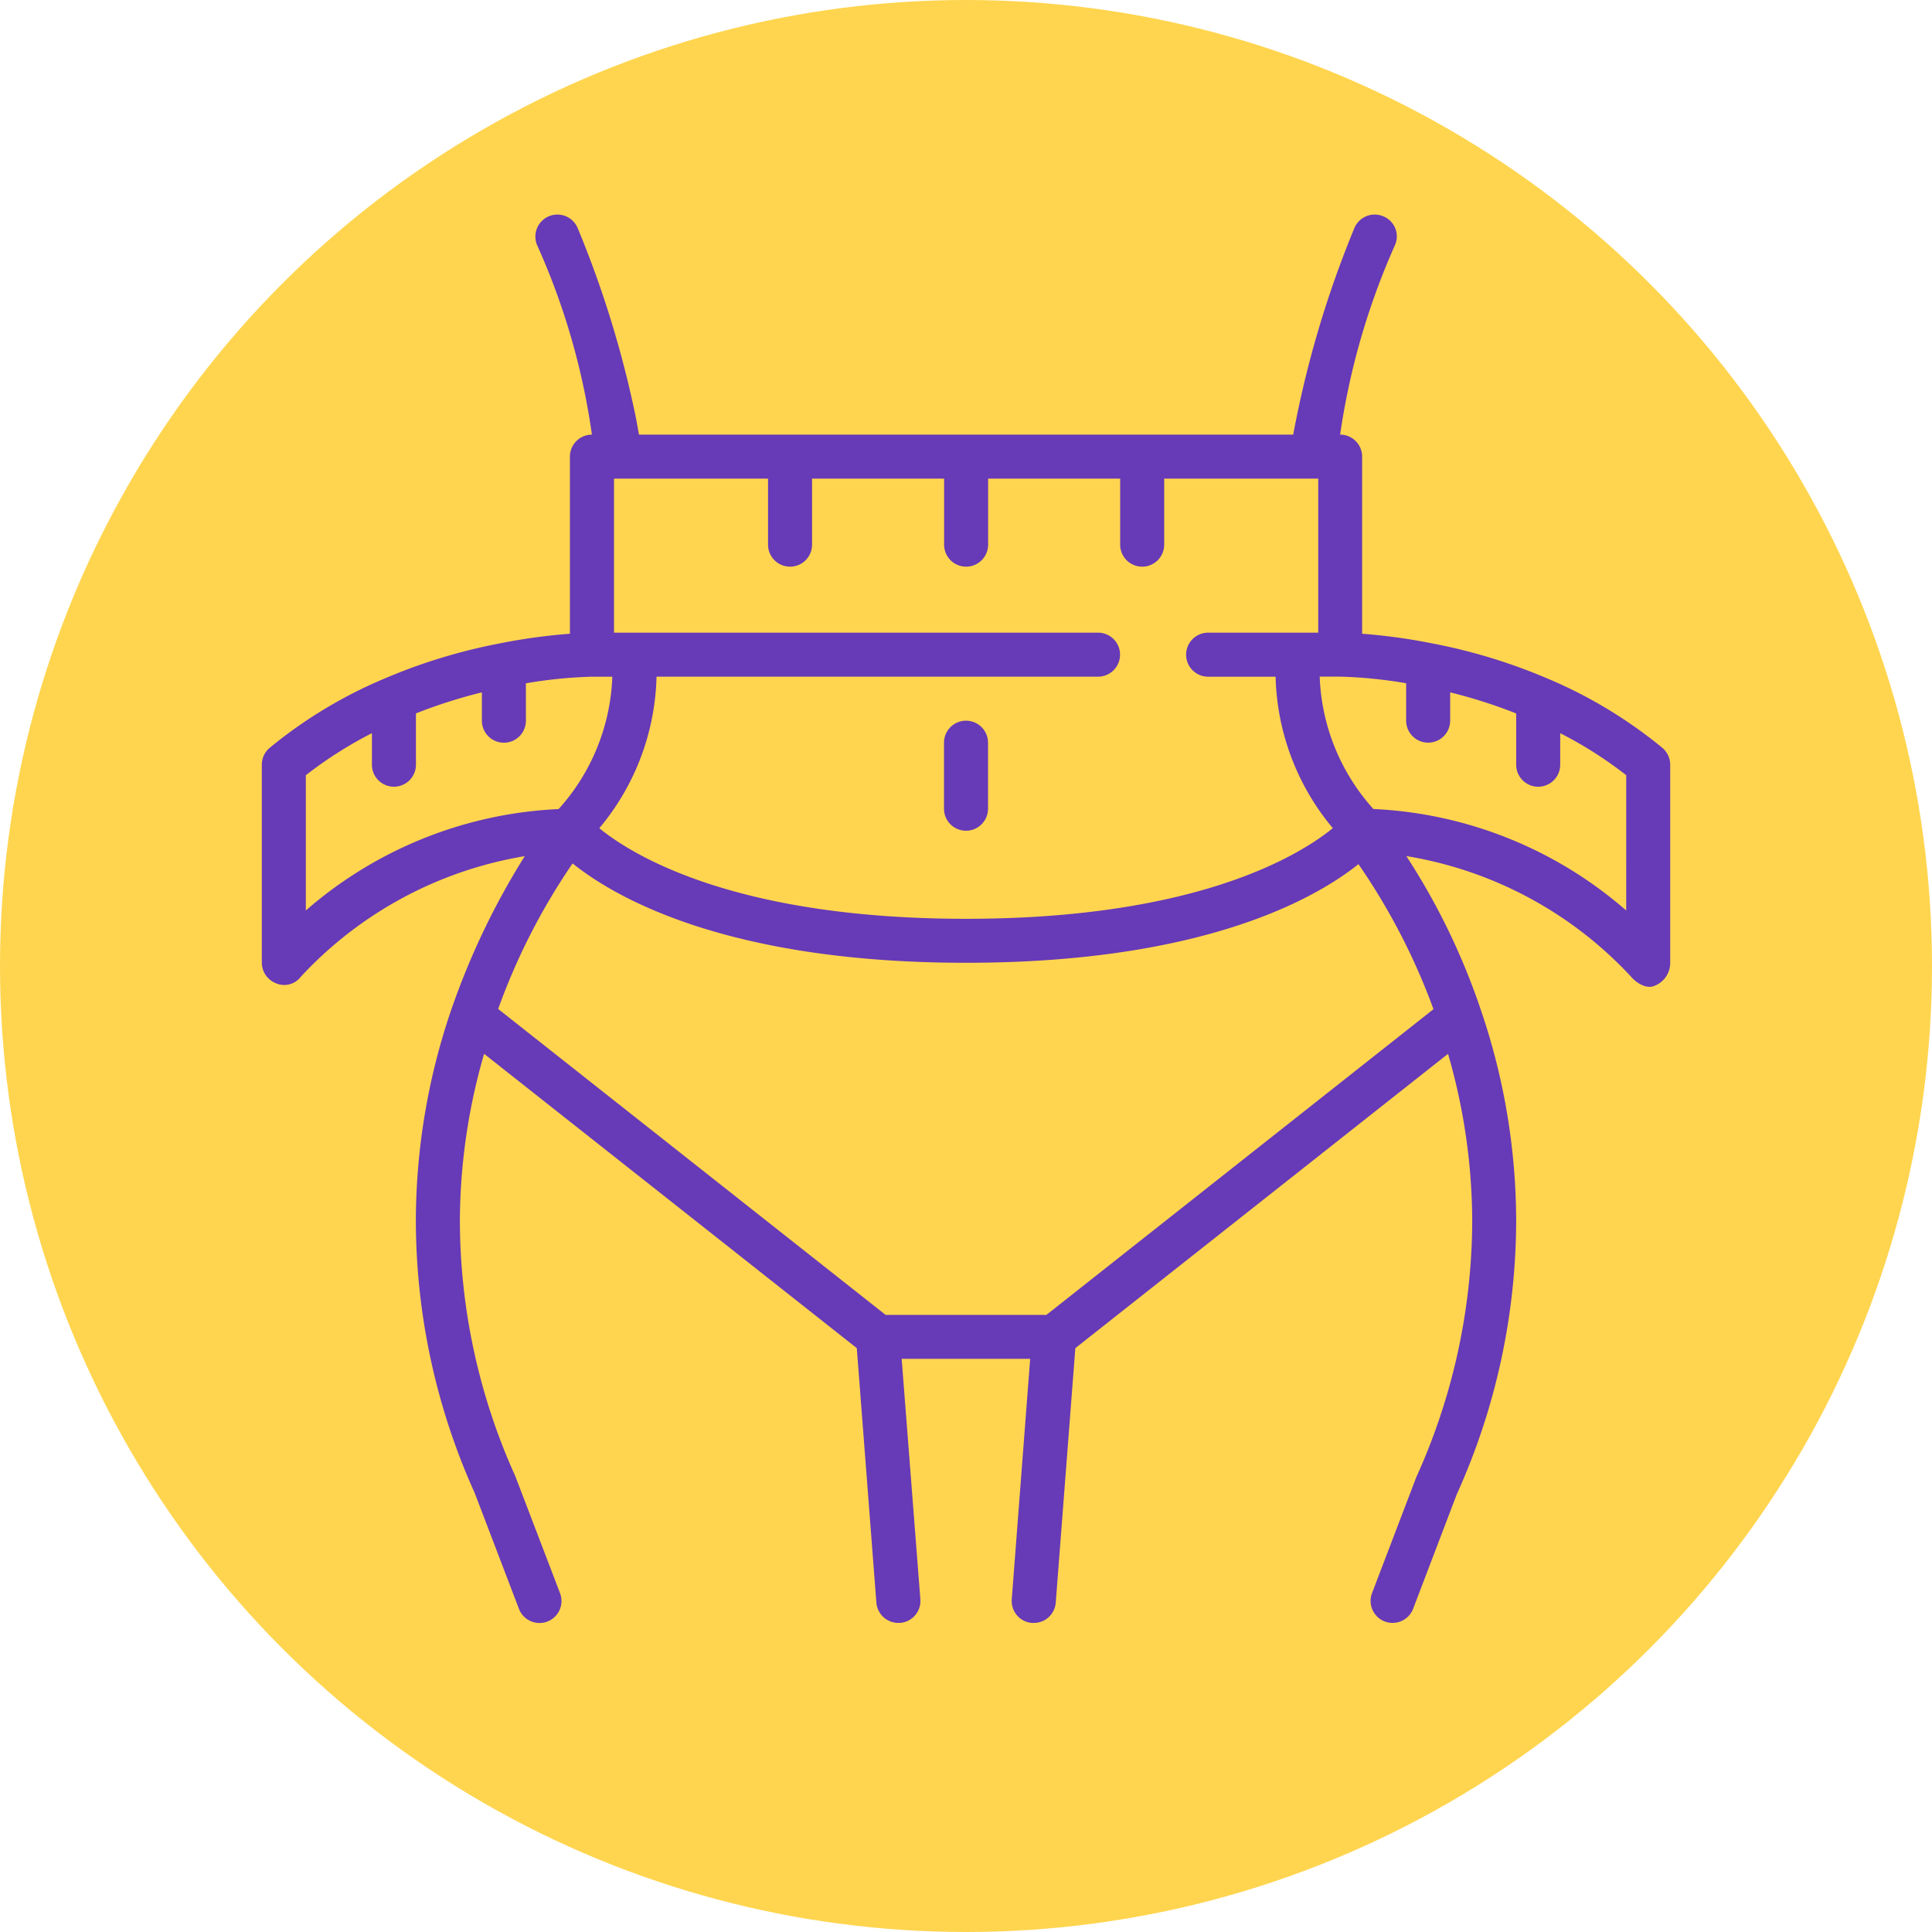 <svg xmlns="http://www.w3.org/2000/svg" width="93" height="93" viewBox="0 0 93 93">
  <g id="Grupo_1068240" data-name="Grupo 1068240" transform="translate(-1173 -3765)">
    <circle id="Elipse_4857" data-name="Elipse 4857" cx="46.5" cy="46.5" r="46.5" transform="translate(1173 3765)" fill="#ffd54f"/>
    <g id="diet_1_" data-name="diet (1)" transform="translate(1185.603 3775.328)">
      <path id="Trazado_771908" data-name="Trazado 771908" d="M67.412,25.667a22.245,22.245,0,0,0-5.556-3.346,26.929,26.929,0,0,0-5.508-1.676,27.937,27.937,0,0,0-3.383-.467V11.652a1.059,1.059,0,0,0-1.059-1.059,34.569,34.569,0,0,1,2.642-9.127A1.041,1.041,0,0,0,53.975.081a1.059,1.059,0,0,0-1.384.572,49.887,49.887,0,0,0-2.943,9.94H18.156c-.06-.318-.113-.646-.181-.969A50.061,50.061,0,0,0,15.205.652a1.059,1.059,0,0,0-1.955.816,33.625,33.625,0,0,1,2.64,9.126,1.059,1.059,0,0,0-1.059,1.059v8.525a27.9,27.9,0,0,0-3.377.465,26.97,26.97,0,0,0-5.508,1.676A22.245,22.245,0,0,0,.382,25.667,1.059,1.059,0,0,0,0,26.482v9.534a1.073,1.073,0,0,0,.7.995,1,1,0,0,0,1.174-.318,18.923,18.923,0,0,1,10.783-5.809,36,36,0,0,0-3.531,7.374A31.551,31.551,0,0,0,7.415,48.41,31.982,31.982,0,0,0,10.25,61.545l2.127,5.571a1.059,1.059,0,0,0,.989.682,1.078,1.078,0,0,0,.378-.069,1.059,1.059,0,0,0,.611-1.368L12.2,60.725A29.964,29.964,0,0,1,9.534,48.41,29.173,29.173,0,0,1,10.7,40.4l17.94,14.166.943,12.249a1.059,1.059,0,0,0,1.059.978h.083a1.059,1.059,0,0,0,.975-1.138L30.8,55.083h6.186L36.1,66.654a1.059,1.059,0,0,0,.975,1.141h.083a1.059,1.059,0,0,0,1.059-.978l.943-12.249L57.1,40.4a29.173,29.173,0,0,1,1.165,8.007,30.084,30.084,0,0,1-2.695,12.377l-2.127,5.572a1.059,1.059,0,0,0,.611,1.368,1.078,1.078,0,0,0,.378.069,1.059,1.059,0,0,0,.989-.682l2.1-5.508A32.087,32.087,0,0,0,60.38,48.41a31.551,31.551,0,0,0-1.709-10.149,32.561,32.561,0,0,0-3.578-7.38A18.906,18.906,0,0,1,65.923,36.7c.206.245.715.621,1.146.414a1.183,1.183,0,0,0,.726-1.094V26.482A1.059,1.059,0,0,0,67.412,25.667Zm-29.645,27.3H30.028L11.377,38.241a30.812,30.812,0,0,1,3.583-7.007c1.989,1.6,7.372,4.783,18.938,4.783,11.473,0,16.864-3.125,18.89-4.748A30.949,30.949,0,0,1,56.4,38.251ZM33.9,33.9c-11.166,0-16.093-3.086-17.654-4.361A11.778,11.778,0,0,0,19,22.245H40.253a1.059,1.059,0,0,0,0-2.119h-23.3V12.712h7.415v3.178a1.059,1.059,0,0,0,2.119,0V12.712h6.356v3.178a1.059,1.059,0,1,0,2.119,0V12.712h6.356v3.178a1.059,1.059,0,1,0,2.119,0V12.712h7.415v7.415h-5.3a1.059,1.059,0,1,0,0,2.119H48.8a11.787,11.787,0,0,0,2.754,7.291C49.991,30.811,45.068,33.9,33.9,33.9ZM2.119,33.5V26.989A19.767,19.767,0,0,1,5.3,24.965v1.517a1.059,1.059,0,0,0,2.119,0V24.013A24.743,24.743,0,0,1,10.593,23v1.364a1.059,1.059,0,0,0,2.119,0v-1.8a22.056,22.056,0,0,1,3.178-.318h.982a10.046,10.046,0,0,1-2.585,6.372A19.886,19.886,0,0,0,2.119,33.5Zm63.558,0a19.886,19.886,0,0,0-12.169-4.885,10.046,10.046,0,0,1-2.585-6.372h.983a22.081,22.081,0,0,1,3.178.318v1.8a1.059,1.059,0,1,0,2.119,0V23a24.792,24.792,0,0,1,3.178,1.015v2.468a1.059,1.059,0,1,0,2.119,0V24.965a19.668,19.668,0,0,1,3.178,2.023Z" transform="translate(0 0)" fill="#673ab7"/>
      <path id="Trazado_771909" data-name="Trazado 771909" d="M32.059,23A1.059,1.059,0,0,0,31,24.059v3.178a1.059,1.059,0,1,0,2.119,0V24.059A1.059,1.059,0,0,0,32.059,23Z" transform="translate(1.838 1.364)" fill="#673ab7"/>
    </g>
  </g>
</svg>
